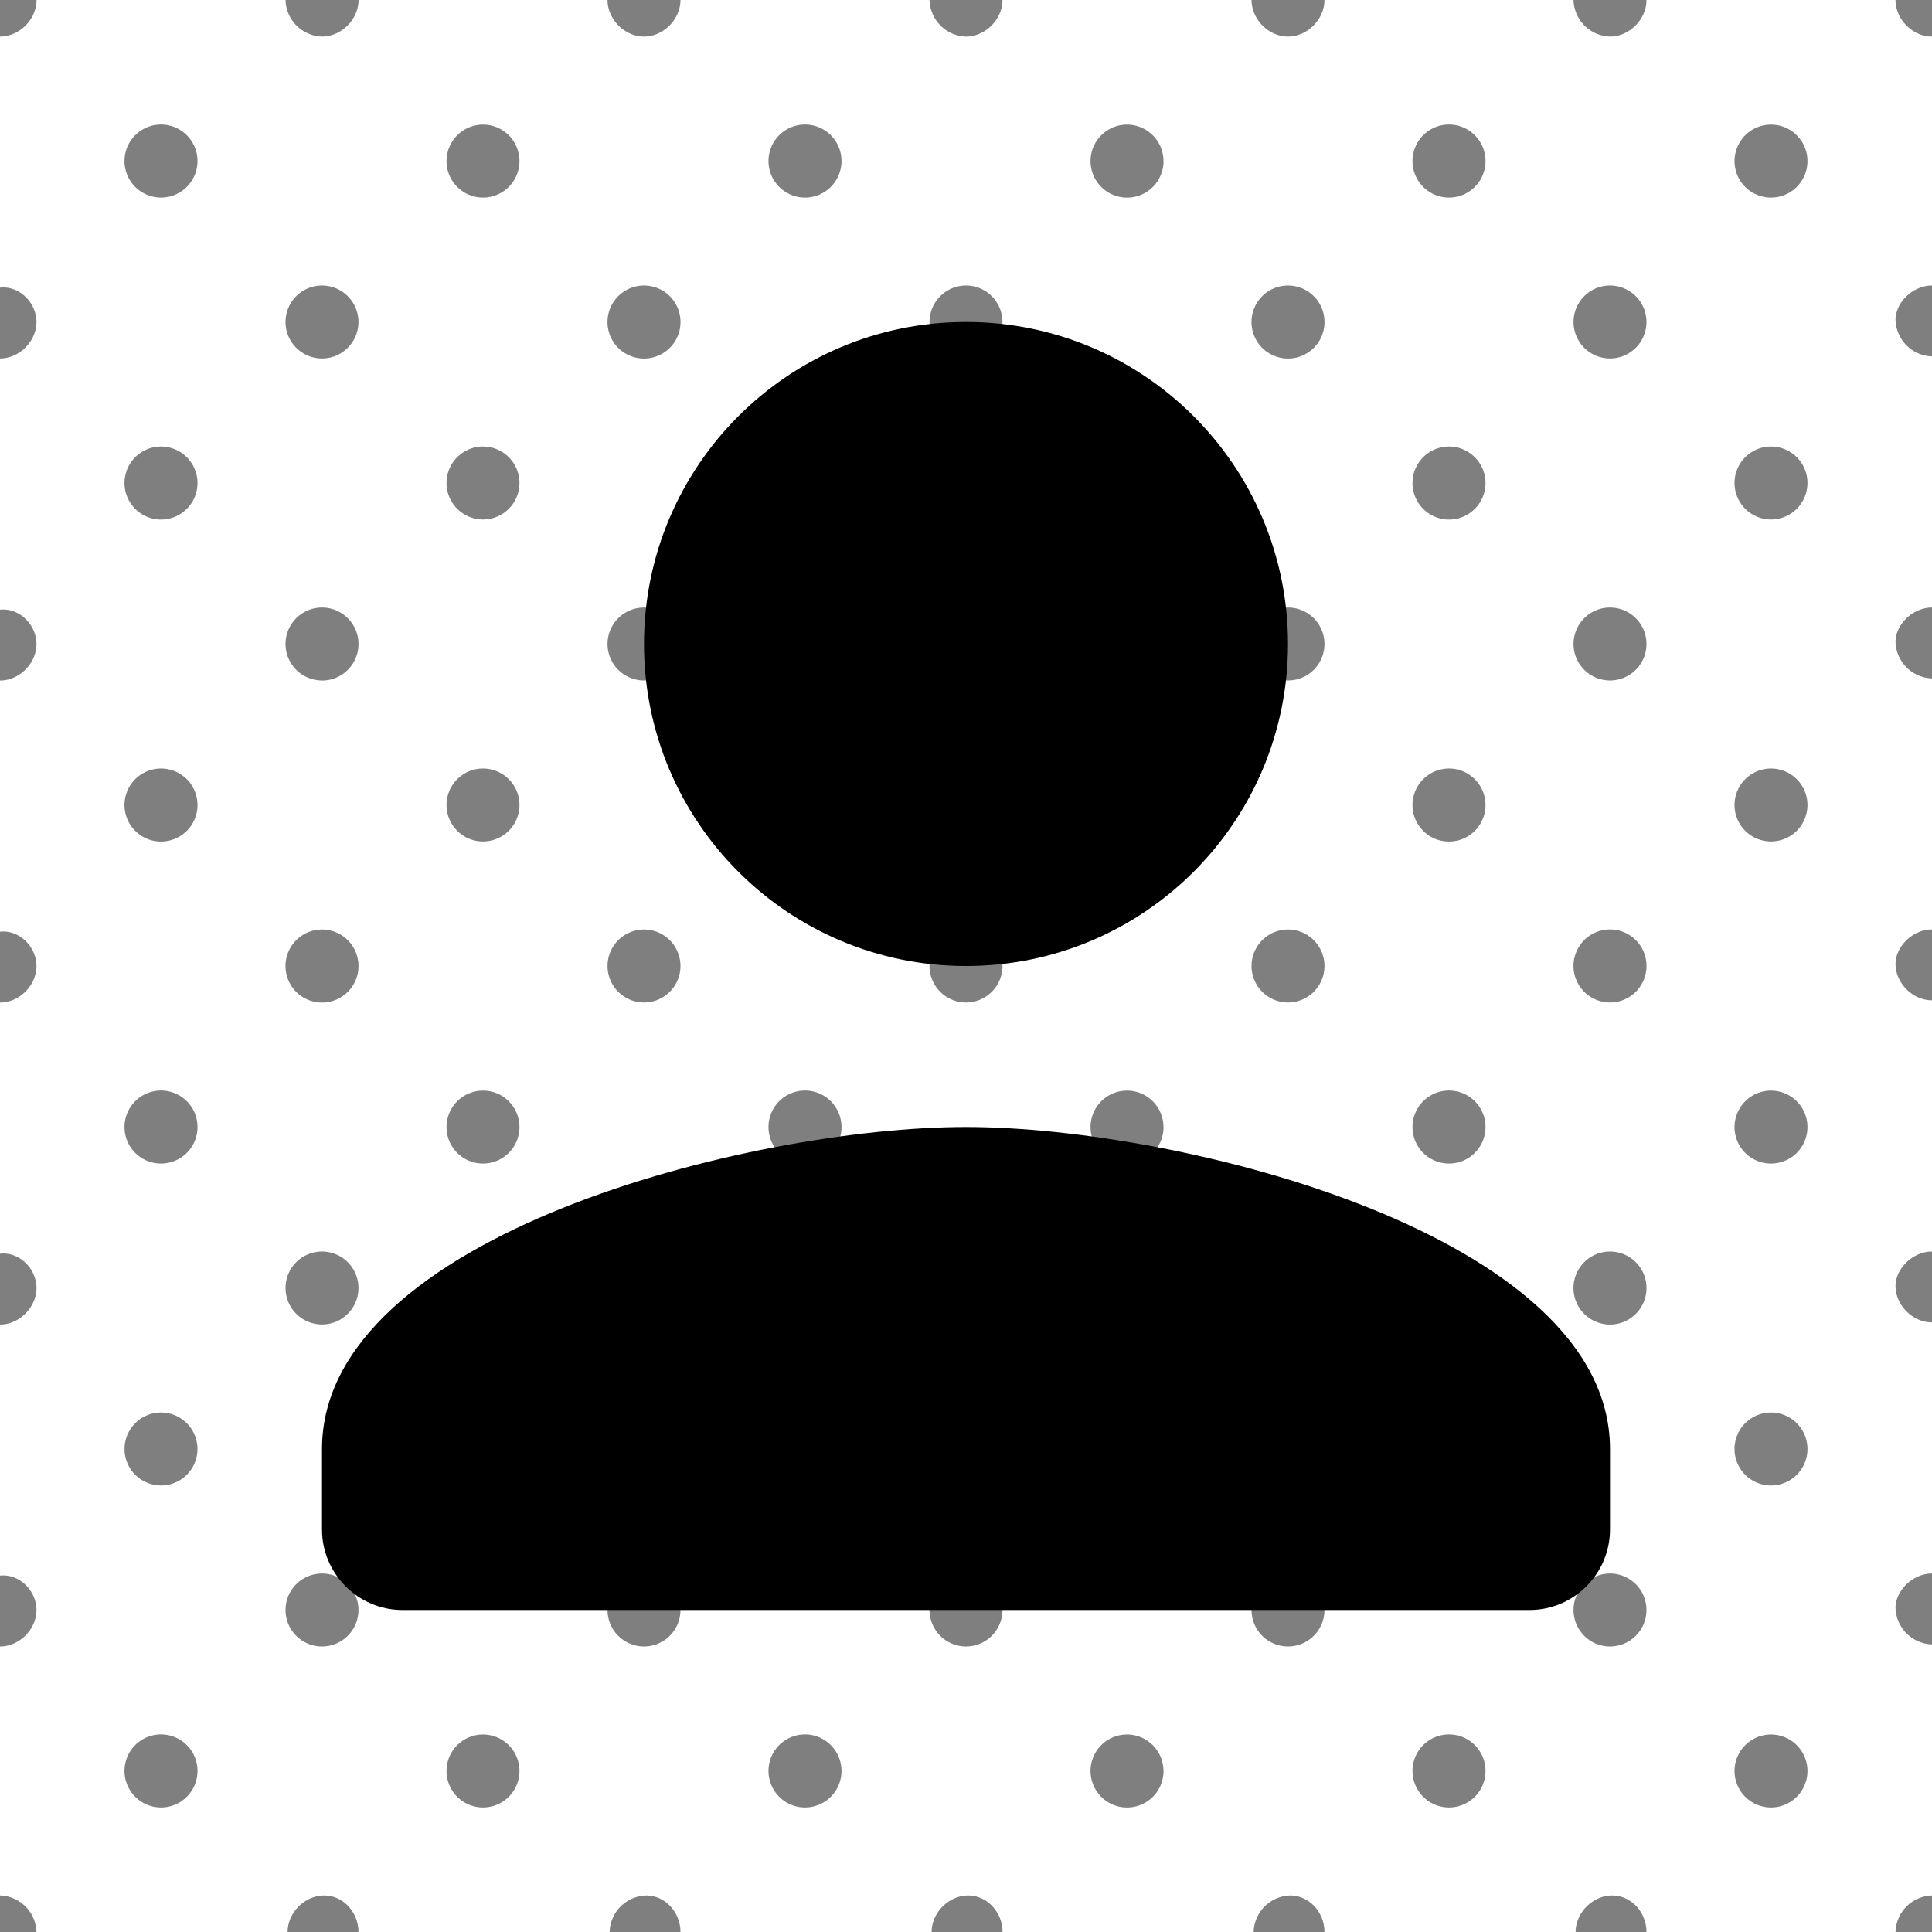 <svg aria-hidden="true" focusable="false" aria-label="Background Replacement" class="d-svg d-svg--system d-svg__backgroundReplacement" viewBox="0 0 24 24"><g clip-path="url(#clip0_2631_19)"><path opacity=".5" fill-rule="evenodd" clip-rule="evenodd" d="M.454 0C.454.24.24.454 0 .454V0h.453Zm4 0c0 .24-.214.454-.454.454A.467.467 0 0 1 3.547 0h.906ZM8 .454c.24 0 .453-.214.453-.454h-.906c0 .24.213.454.453.454ZM12.453 0c0 .24-.213.454-.453.454A.467.467 0 0 1 11.547 0h.906ZM16 .454c.24 0 .453-.214.453-.454h-.906c0 .24.213.454.453.454ZM20.453 0c0 .24-.213.454-.453.454A.467.467 0 0 1 19.547 0h.906ZM24 .454V0h-.453c0 .24.213.454.453.454ZM.453 4c0 .24-.213.453-.453.453v-.88c.24-.026.453.187.453.427Zm4 0a.453.453 0 1 1-.906 0 .453.453 0 0 1 .906 0ZM8 4.454a.453.453 0 1 0 0-.907.453.453 0 0 0 0 .907ZM12.453 4a.453.453 0 1 1-.906 0 .453.453 0 0 1 .906 0ZM16 4.454a.453.453 0 1 0 0-.907.453.453 0 0 0 0 .907ZM20.453 4a.453.453 0 1 1-.906 0 .453.453 0 0 1 .906 0ZM24 3.547v.88a.467.467 0 0 1-.453-.453c0-.214.213-.427.453-.427ZM0 8.454c.24 0 .453-.213.453-.453 0-.24-.213-.454-.453-.427v.88Zm4 0a.453.453 0 1 0 0-.907.453.453 0 0 0 0 .906ZM8.453 8a.453.453 0 1 1-.906 0 .453.453 0 0 1 .906 0ZM16 8.453a.453.453 0 1 0 0-.906.453.453 0 0 0 0 .906ZM20.453 8a.453.453 0 1 1-.906 0 .453.453 0 0 1 .906 0ZM24 7.547v.88a.467.467 0 0 1-.453-.454c0-.213.213-.426.453-.426ZM0 12.454c.24 0 .453-.213.453-.453 0-.24-.213-.453-.453-.427v.88Zm4 0a.453.453 0 1 0 0-.907.453.453 0 0 0 0 .907ZM8.453 12a.453.453 0 1 1-.906 0 .453.453 0 0 1 .906 0Zm3.547.453a.453.453 0 1 0 0-.907.453.453 0 0 0 0 .907ZM16.453 12a.453.453 0 1 1-.906 0 .453.453 0 0 1 .906 0Zm3.547.453a.453.453 0 1 0 0-.907.453.453 0 0 0 0 .907Zm4-.027v-.88c-.24 0-.453.214-.453.427 0 .24.213.453.453.453ZM.453 16c0 .24-.213.454-.453.454v-.88c.24-.027.453.186.453.426Zm4 0a.453.453 0 1 1-.906 0 .453.453 0 0 1 .906 0ZM20 16.454a.453.453 0 1 0 0-.907.453.453 0 0 0 0 .907Zm4-.027v-.88c-.24 0-.453.214-.453.427 0 .24.213.453.453.453ZM.453 20c0 .24-.213.453-.453.453v-.88c.24-.026.453.187.453.427Zm4 0a.453.453 0 1 1-.906 0 .453.453 0 0 1 .906 0ZM8 20.453a.453.453 0 1 0 0-.906.453.453 0 0 0 0 .906ZM12.453 20a.453.453 0 1 1-.906 0 .453.453 0 0 1 .906 0Zm3.547.453a.453.453 0 1 0 0-.906.453.453 0 0 0 0 .906ZM20.453 20a.453.453 0 1 1-.906 0 .453.453 0 0 1 .906 0ZM24 19.547v.88a.467.467 0 0 1-.453-.453c0-.214.213-.427.453-.427ZM0 24h.453A.467.467 0 0 0 0 23.547V24Zm4.453 0h-.88c0-.24.214-.453.454-.453.24 0 .426.213.426.453Zm3.12 0h.88c0-.24-.186-.453-.426-.453a.467.467 0 0 0-.454.453Zm4.88 0h-.88c0-.24.214-.453.454-.453.24 0 .427.213.427.453Zm3.12 0h.88c0-.24-.186-.453-.426-.453a.467.467 0 0 0-.454.453Zm4.88 0h-.88c0-.24.214-.453.454-.453.24 0 .426.213.426.453ZM24 24v-.453a.467.467 0 0 0-.453.453H24ZM2 2.454a.453.453 0 1 0 0-.907.453.453 0 0 0 0 .907Zm4.453-.453a.453.453 0 1 1-.906 0 .453.453 0 0 1 .906 0ZM10 2.454a.453.453 0 1 0 0-.907.453.453 0 0 0 0 .907Zm4.454-.453a.453.453 0 1 1-.907 0 .453.453 0 0 1 .906 0ZM18 2.454a.453.453 0 1 0 0-.907.453.453 0 0 0 0 .907Zm4.453-.453a.453.453 0 1 1-.906 0 .453.453 0 0 1 .906 0ZM2 6.454a.453.453 0 1 0 0-.907.453.453 0 0 0 0 .907ZM6.453 6a.453.453 0 1 1-.906 0 .453.453 0 0 1 .906 0ZM18 6.454a.453.453 0 1 0 0-.907.453.453 0 0 0 0 .907ZM22.453 6a.453.453 0 1 1-.906 0 .453.453 0 0 1 .906 0ZM2 10.454a.453.453 0 1 0 0-.907.453.453 0 0 0 0 .907ZM6.453 10a.453.453 0 1 1-.906 0 .453.453 0 0 1 .906 0ZM18 10.454a.453.453 0 1 0 0-.907.453.453 0 0 0 0 .907ZM22.453 10a.453.453 0 1 1-.906 0 .453.453 0 0 1 .906 0ZM2 14.454a.453.453 0 1 0 0-.907.453.453 0 0 0 0 .907Zm4.453-.453a.453.453 0 1 1-.906 0 .453.453 0 0 1 .906 0Zm3.547.453a.453.453 0 1 0 0-.907.453.453 0 0 0 0 .907Zm4.454-.453a.453.453 0 1 1-.907 0 .453.453 0 0 1 .906 0Zm3.546.453a.453.453 0 1 0 0-.907.453.453 0 0 0 0 .907Zm4.453-.453a.453.453 0 1 1-.906 0 .453.453 0 0 1 .906 0ZM2 18.453a.453.453 0 1 0 0-.906.453.453 0 0 0 0 .906ZM22.453 18a.453.453 0 1 1-.906 0 .453.453 0 0 1 .906 0ZM2 22.453a.453.453 0 1 0 0-.907.453.453 0 0 0 0 .907ZM6.453 22a.453.453 0 1 1-.906 0 .453.453 0 0 1 .906 0Zm3.547.453a.453.453 0 1 0 0-.907.453.453 0 0 0 0 .907ZM14.454 22a.453.453 0 1 1-.907 0 .453.453 0 0 1 .906 0Zm3.546.453a.453.453 0 1 0 0-.907.453.453 0 0 0 0 .907ZM22.453 22a.453.453 0 1 1-.906 0 .453.453 0 0 1 .906 0Z"/><path d="M12 12c2.21 0 4-1.79 4-4s-1.79-4-4-4-4 1.79-4 4 1.79 4 4 4Zm0 2c-2.67 0-8 1.34-8 4v1c0 .55.45 1 1 1h14c.55 0 1-.45 1-1v-1c0-2.66-5.33-4-8-4Z"/></g><defs><clipPath id="clip0_2631_19"><rect width="24" height="24" fill="white"/></clipPath></defs></svg>